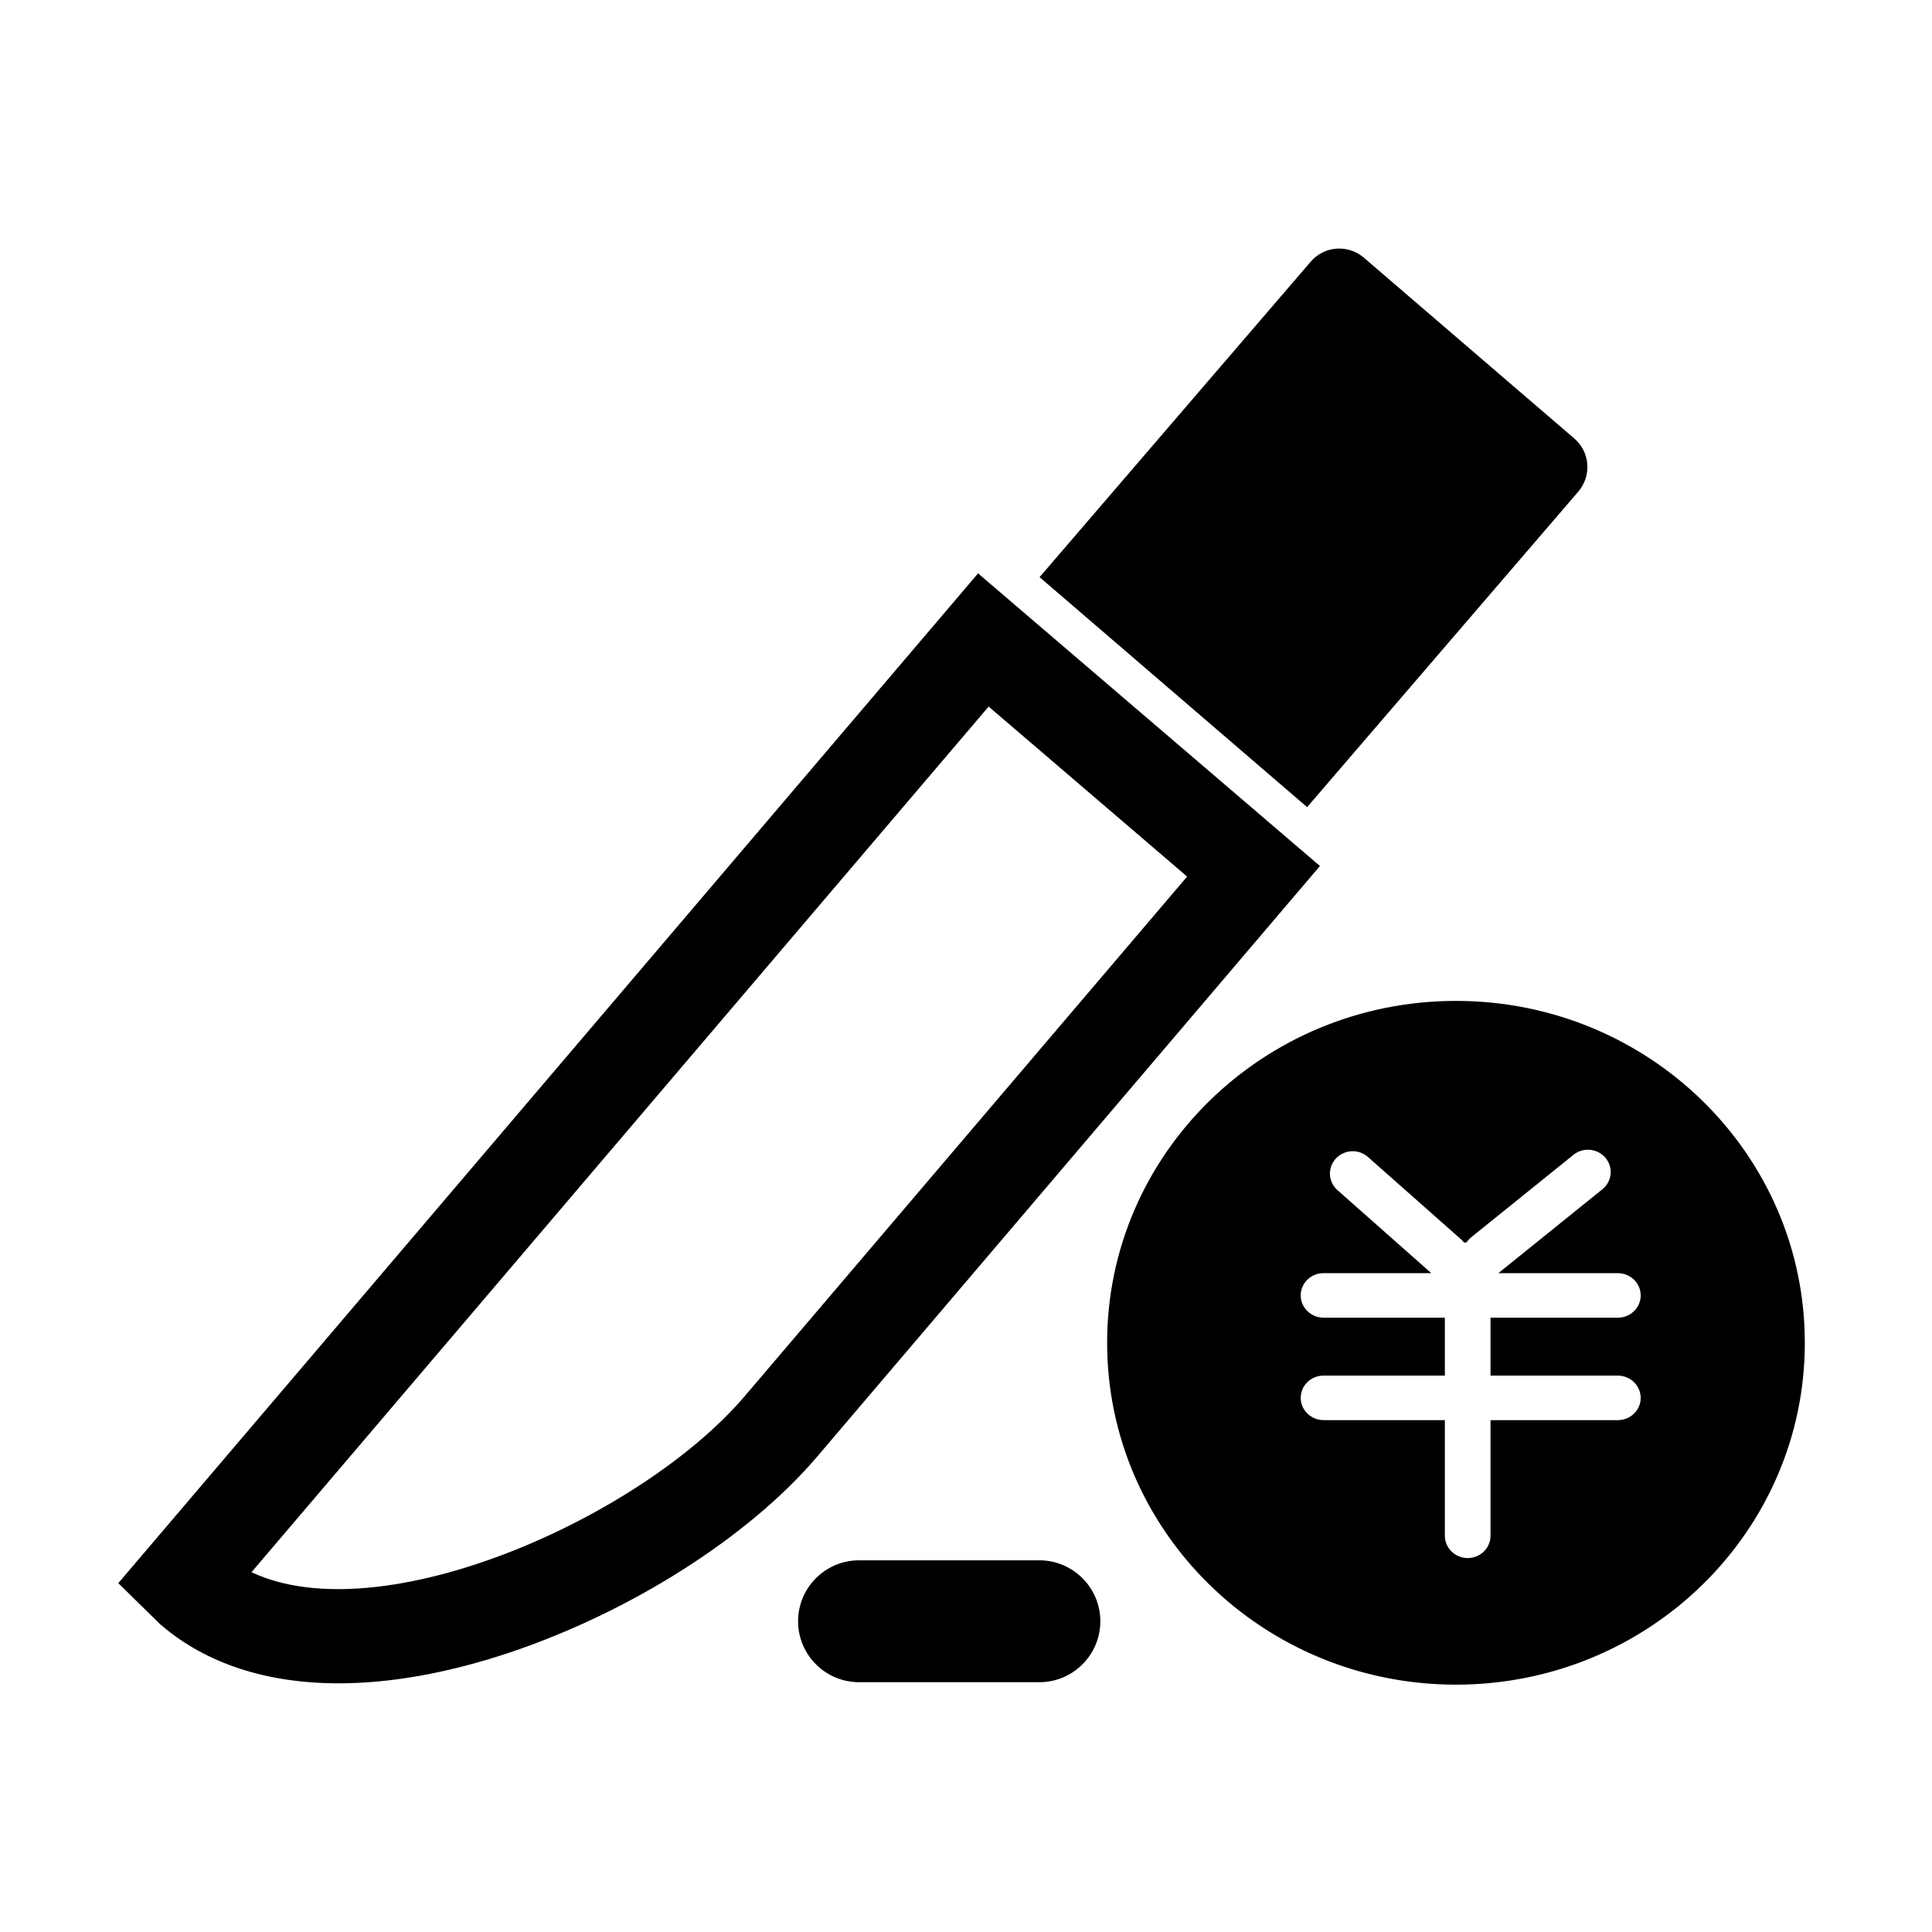 <?xml version="1.0" standalone="no"?><!DOCTYPE svg PUBLIC "-//W3C//DTD SVG 1.1//EN" "http://www.w3.org/Graphics/SVG/1.1/DTD/svg11.dtd"><svg t="1636303869494" class="icon" viewBox="0 0 1024 1024" version="1.1" xmlns="http://www.w3.org/2000/svg" p-id="11776" xmlns:xlink="http://www.w3.org/1999/xlink" width="200" height="200"><defs><style type="text/css"></style></defs><path d="M179.5 892.2c-37.9 0-70-10.3-94-30.8l-0.7-0.6-22.1-21.7 455.7-535.2L699.6 459 432.9 772.3c-36.1 42.3-98.5 82-162.8 103.6-32.7 10.9-63.2 16.3-90.6 16.3z m-46.2-58.9c69.1 32.5 206.7-29 261.5-93.4l234.4-275.3L524 374.5 133.3 833.3zM692.8 427.8L551 305.9l143.7-167.2c7.2-8.4 19.8-9.3 28.2-2.1l111.5 95.8c8.4 7.2 9.3 19.8 2.1 28.2L692.8 427.8zM550.9 891.6h-95.6c-17.8 0-32.3-14.5-32.3-32.3 0-17.8 14.5-32.3 32.3-32.3h95.6c17.8 0 32.3 14.5 32.3 32.3 0 17.8-14.5 32.3-32.3 32.3zM771.7 530.5c-102.1 0-184.9 81.1-184.9 181.2s82.8 181.2 184.9 181.2 184.9-81.1 184.9-181.2-82.8-181.2-184.9-181.2z m97.9 156.1c0 6.5-5.4 11.8-12.1 11.8H790v30.7h67.5c6.6 0 12.1 5.3 12.1 11.8 0 6.5-5.4 11.8-12.1 11.8H790V814c0 6.5-5.4 11.8-12.1 11.8-6.6 0-12.1-5.3-12.1-11.8v-61.3h-64.3c-6.6 0-12.1-5.3-12.1-11.8 0-6.5 5.4-11.8 12.1-11.8h64.3v-30.7h-64.3c-6.6 0-12.1-5.3-12.1-11.8 0-6.5 5.4-11.8 12.1-11.8h57.2c-0.1-0.1-0.2-0.1-0.3-0.2L709 630.9c-5-4.3-5.5-11.8-1.1-16.7 4.4-4.9 12-5.4 17-1.1l49.4 43.7c0.6 0.5 1.2 1.2 1.7 1.8 0.4-0.1 0.8-0.1 1.3-0.1 0.6-0.9 1.3-1.7 2.2-2.5l54.2-43.7c5-4.3 12.6-3.8 17 1.1s3.9 12.4-1.1 16.7l-54.2 43.7c-0.4 0.4-0.9 0.7-1.3 1h63.3c6.8 0 12.2 5.3 12.2 11.8z" p-id="11777"></path></svg>